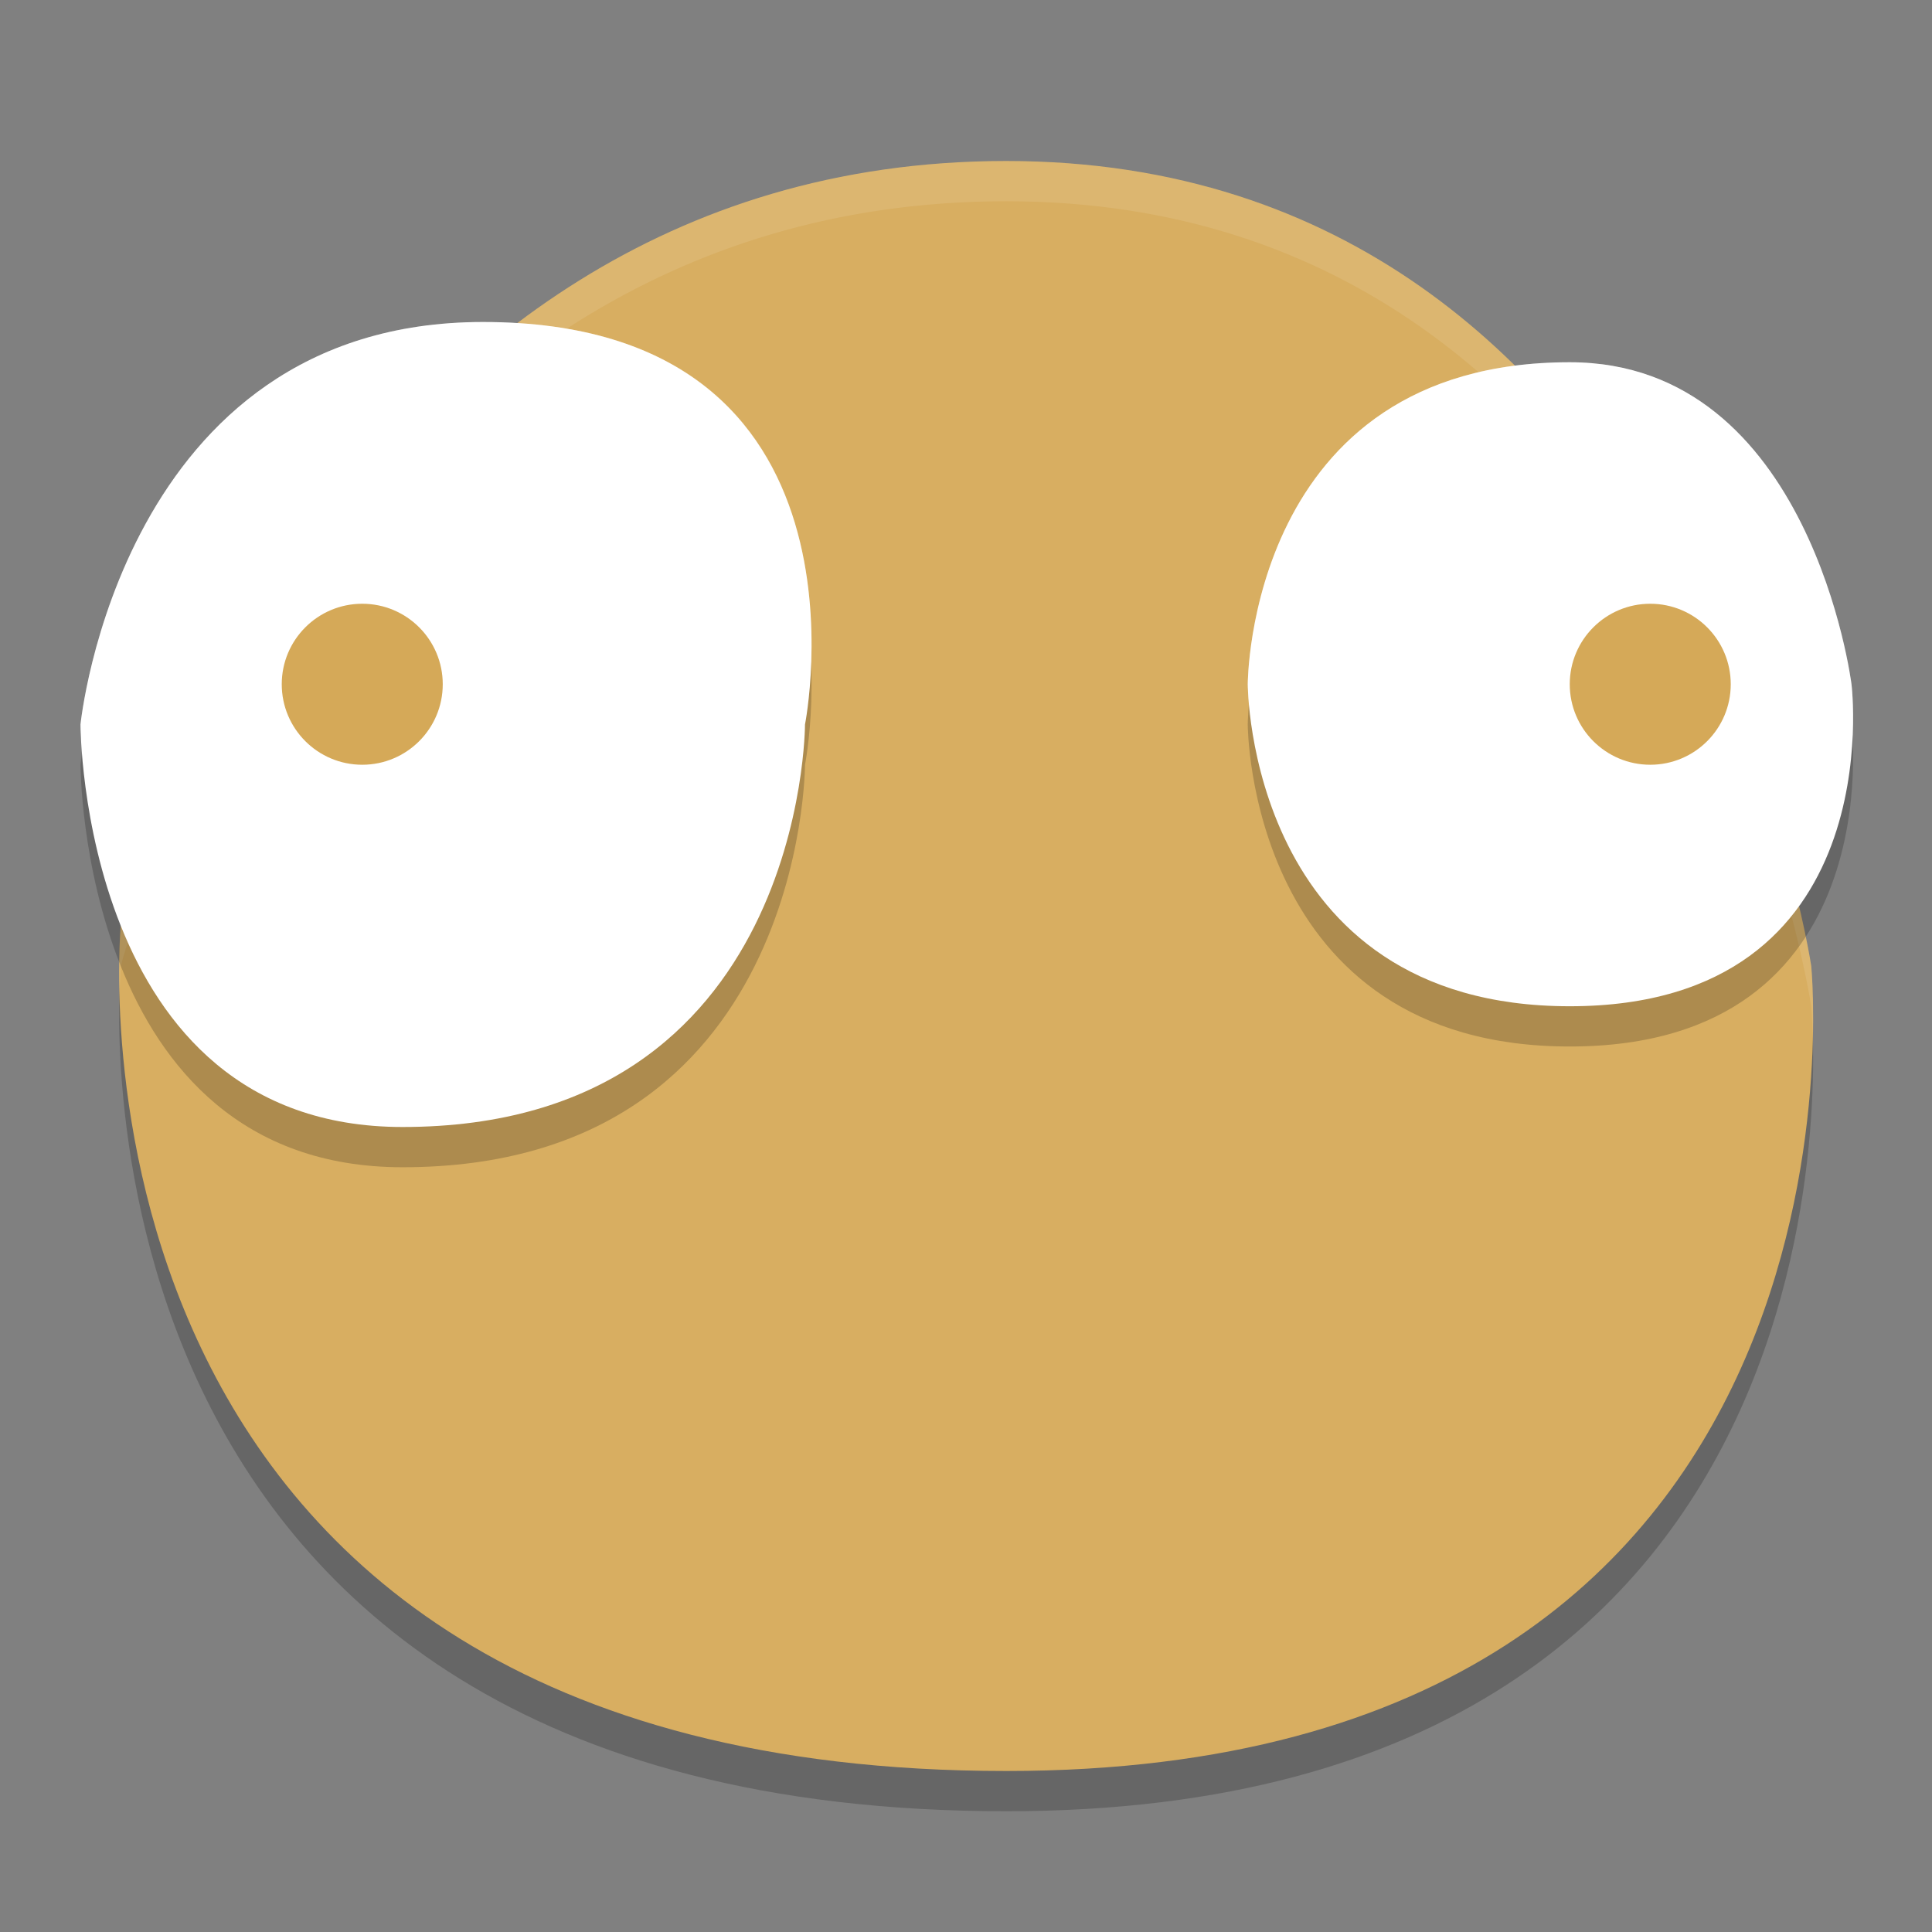 <?xml version="1.0" encoding="UTF-8" standalone="no"?>
<svg
   xmlns:dc="http://purl.org/dc/elements/1.1/"
   xmlns:cc="http://creativecommons.org/ns#"
   xmlns:rdf="http://www.w3.org/1999/02/22-rdf-syntax-ns#"
   xmlns:svg="http://www.w3.org/2000/svg"
   xmlns="http://www.w3.org/2000/svg"
   xmlns:sodipodi="http://sodipodi.sourceforge.net/DTD/sodipodi-0.dtd"
   xmlns:inkscape="http://www.inkscape.org/namespaces/inkscape"
   width="48"
   height="48"
   version="1.1"
   id="svg20"
   sodipodi:docname="world-of-goo.svg"
   inkscape:version="0.92.5 (2060ec1f9f, 2020-04-08)">
  <rect width="100%" height="100%" fill="#808080" stroke="none"/>
  <defs
     id="defs24" />
  <sodipodi:namedview
     pagecolor="#ffffff"
     bordercolor="#debc7c"
     borderopacity="1"
     objecttolerance="10"
     gridtolerance="10"
     guidetolerance="10"
     inkscape:pageopacity="0"
     inkscape:pageshadow="2"
     inkscape:window-width="783"
     inkscape:window-height="480"
     id="namedview22"
     showgrid="false"
     inkscape:zoom="4.9166667"
     inkscape:cx="24"
     inkscape:cy="24"
     inkscape:window-x="0"
     inkscape:window-y="28"
     inkscape:window-maximized="0"
     inkscape:current-layer="svg20" />
  <path
     d="m25 45c22 0 20-20 20-20s-3-20-20-20c-17 0-22 19-22 19s-2 21 22 21z"
     style="opacity:.2"
     id="path2" />
  <path
     d="m25 44c22 0 20-20 20-20s-3-20-20-20-22 19-22 19-2 21 22 21z"
     style="fill:#d8ae61;fill-opacity:1"
     id="path4" />
  <path
     d="M 25 4 C 8 4 3 23 3 23 C 3 23 2.947 23.647 2.971 24.668 C 2.983 24.342 3 24 3 24 C 3 24 8 5 25 5 C 42 5 45 25 45 25 C 45 25 45.026 25.323 45.039 25.785 C 45.065 24.684 45 24 45 24 C 45 24 42 4 25 4 z "
     style="fill:#ffffff;opacity:.1"
     id="path6" />
  <path
     d="m12 9c-9 0-10 10-10 10s0 10 8 10c10 0 10-10 10-10s2-10-8-10zm27 1c-8 0-8 8-8 8s0 8 8 8 7-8 7-8-1-8-7-8z"
     style="opacity:.2"
     id="path8" />
  <path
     d="m10 28c10 0 10-10 10-10s2-10-8-10c-9 0-10 10-10 10s0 10 8 10z"
     style="fill:#ffffff"
     id="path10" />
  <circle
     cx="9"
     cy="17"
     r="2"
     style="fill:#d5a958"
     id="circle12" />
  <path
     d="m39 25c-8 0-8-8-8-8s0-8 8-8c6 0 7 8 7 8s1 8-7 8z"
     style="fill:#ffffff"
     id="path14" />
  <circle
     cx="41"
     cy="17"
     r="2"
     style="fill:#d5a958"
     id="circle16" />
  <path
     d="m12 8c-9 0-10 10-10 10s0.011 0.296 0.041 0.703c0.205-1.441 1.736-9.703 9.959-9.703 6.765 0 8.033 4.57 8.148 7.531 0.118-2.771-0.545-8.531-8.148-8.531zm27 1c-8 0-8 8-8 8s0.01 0.207 0.035 0.5c0.147-1.708 1.137-7.5 7.965-7.5 6 0 7 8 7 8s0.014 0.129 0.025 0.311c0.037-0.78-0.025-1.311-0.025-1.311s-1-8-7-8z"
     style="fill:#ffffff;opacity:.2"
     id="path18" />
</svg>
